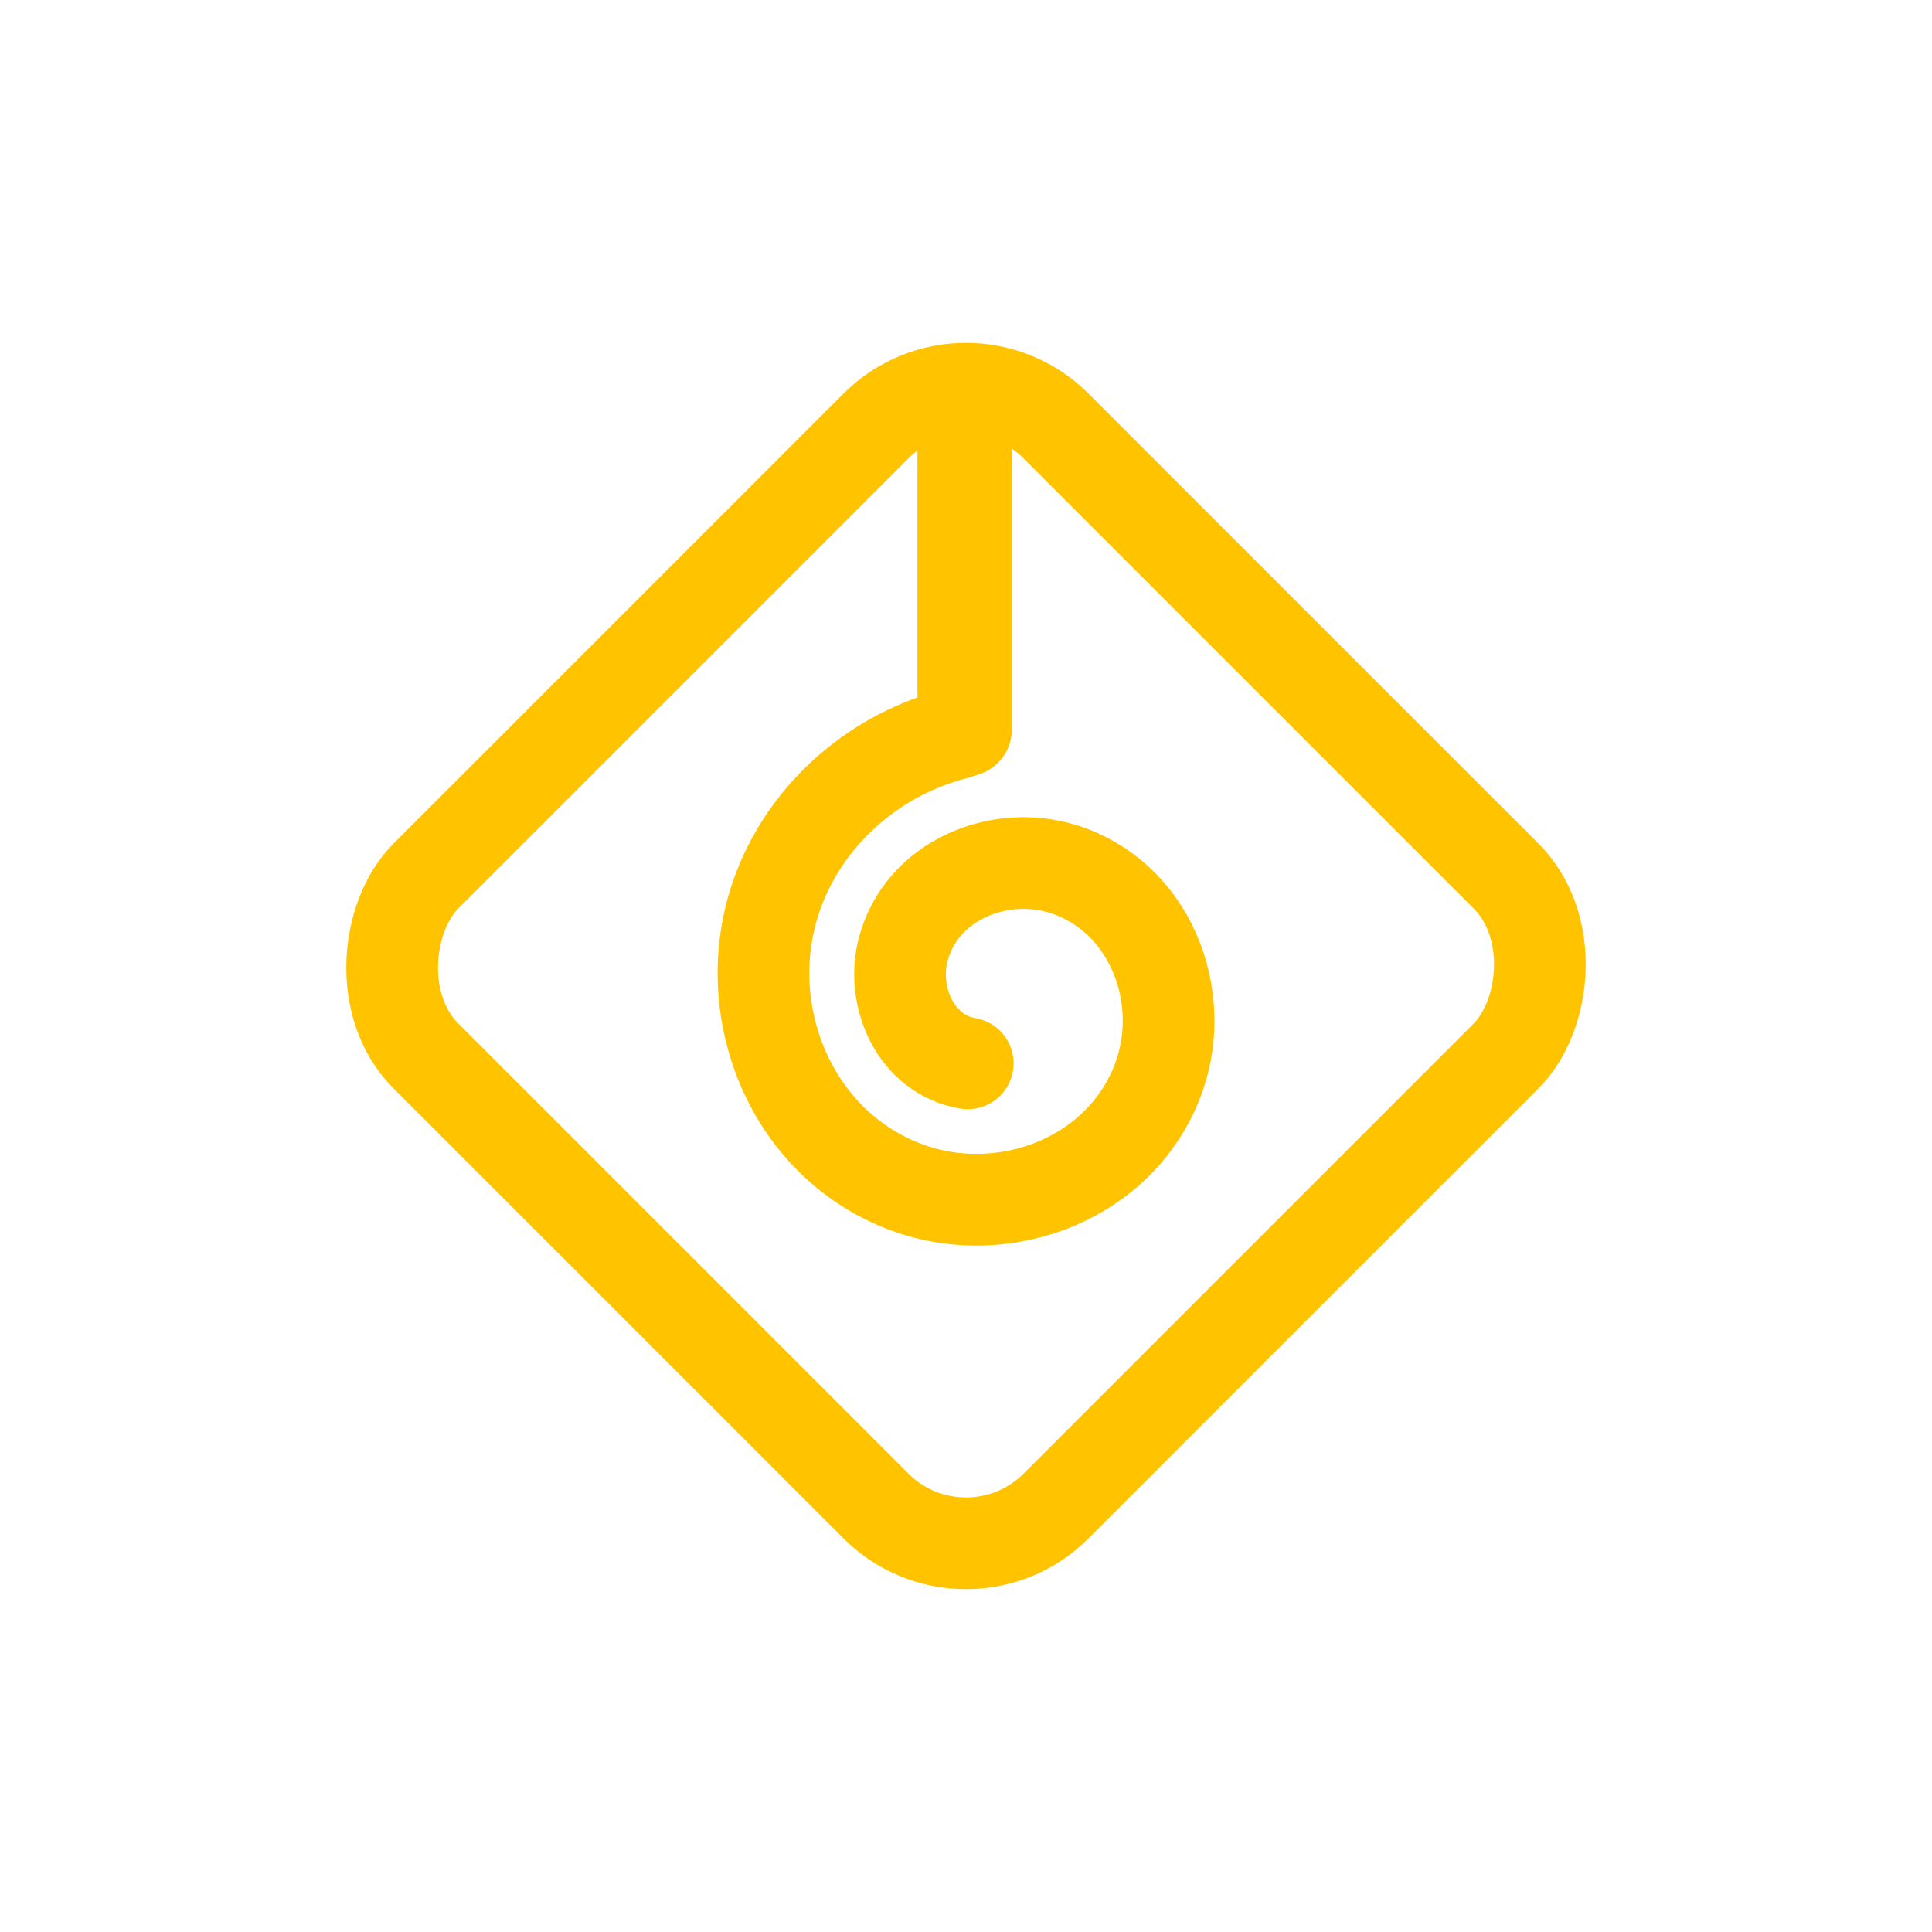<svg xmlns="http://www.w3.org/2000/svg" xmlns:xlink="http://www.w3.org/1999/xlink" width="842.871" height="842.871" viewBox="0 0 842.871 842.871">
  <defs>
    <clipPath id="clip-path">
      <rect id="Rectangle_28" data-name="Rectangle 28" width="596" height="596" transform="translate(297.618 -123.817) rotate(45)" fill="none"/>
    </clipPath>
  </defs>
  <g id="Mask_Group_2" data-name="Mask Group 2" transform="translate(123.817 123.817)" clip-path="url(#clip-path)">
    <g id="layer1" transform="translate(22.74 22.74)">
      <g id="g1095">
        <rect id="rect833" width="388.737" height="388.737" rx="55.57" transform="translate(274.879 0) rotate(45)" fill="none" stroke="#ffc300" stroke-linecap="round" stroke-linejoin="round" stroke-width="40"/>
        <path id="path843" d="M864.7,863.92c-22.652-3.84-33.613-28.99-28.151-49.73,7.884-29.941,41.711-43.893,69.919-35.009,37.25,11.732,54.254,54.474,41.866,90.108-15.5,44.575-67.256,64.656-110.3,48.724-51.911-19.216-75.082-80.049-55.582-130.485,12.991-33.6,42.6-58.788,77.4-67.534" transform="translate(-589.065 -546.581)" fill="none" stroke="#ffc300" stroke-linecap="round" stroke-width="40" fill-rule="evenodd"/>
        <path id="rect865" d="M.59,0a.56.56,0,0,1,.59.526V135.071a.56.56,0,0,1-.59.526.56.56,0,0,1-.59-.526V.526A.56.56,0,0,1,.59,0Z" transform="translate(273.698 36.623)" fill="none" stroke="#ffc300" stroke-linecap="round" stroke-width="40"/>
      </g>
    </g>
  </g>
</svg>
